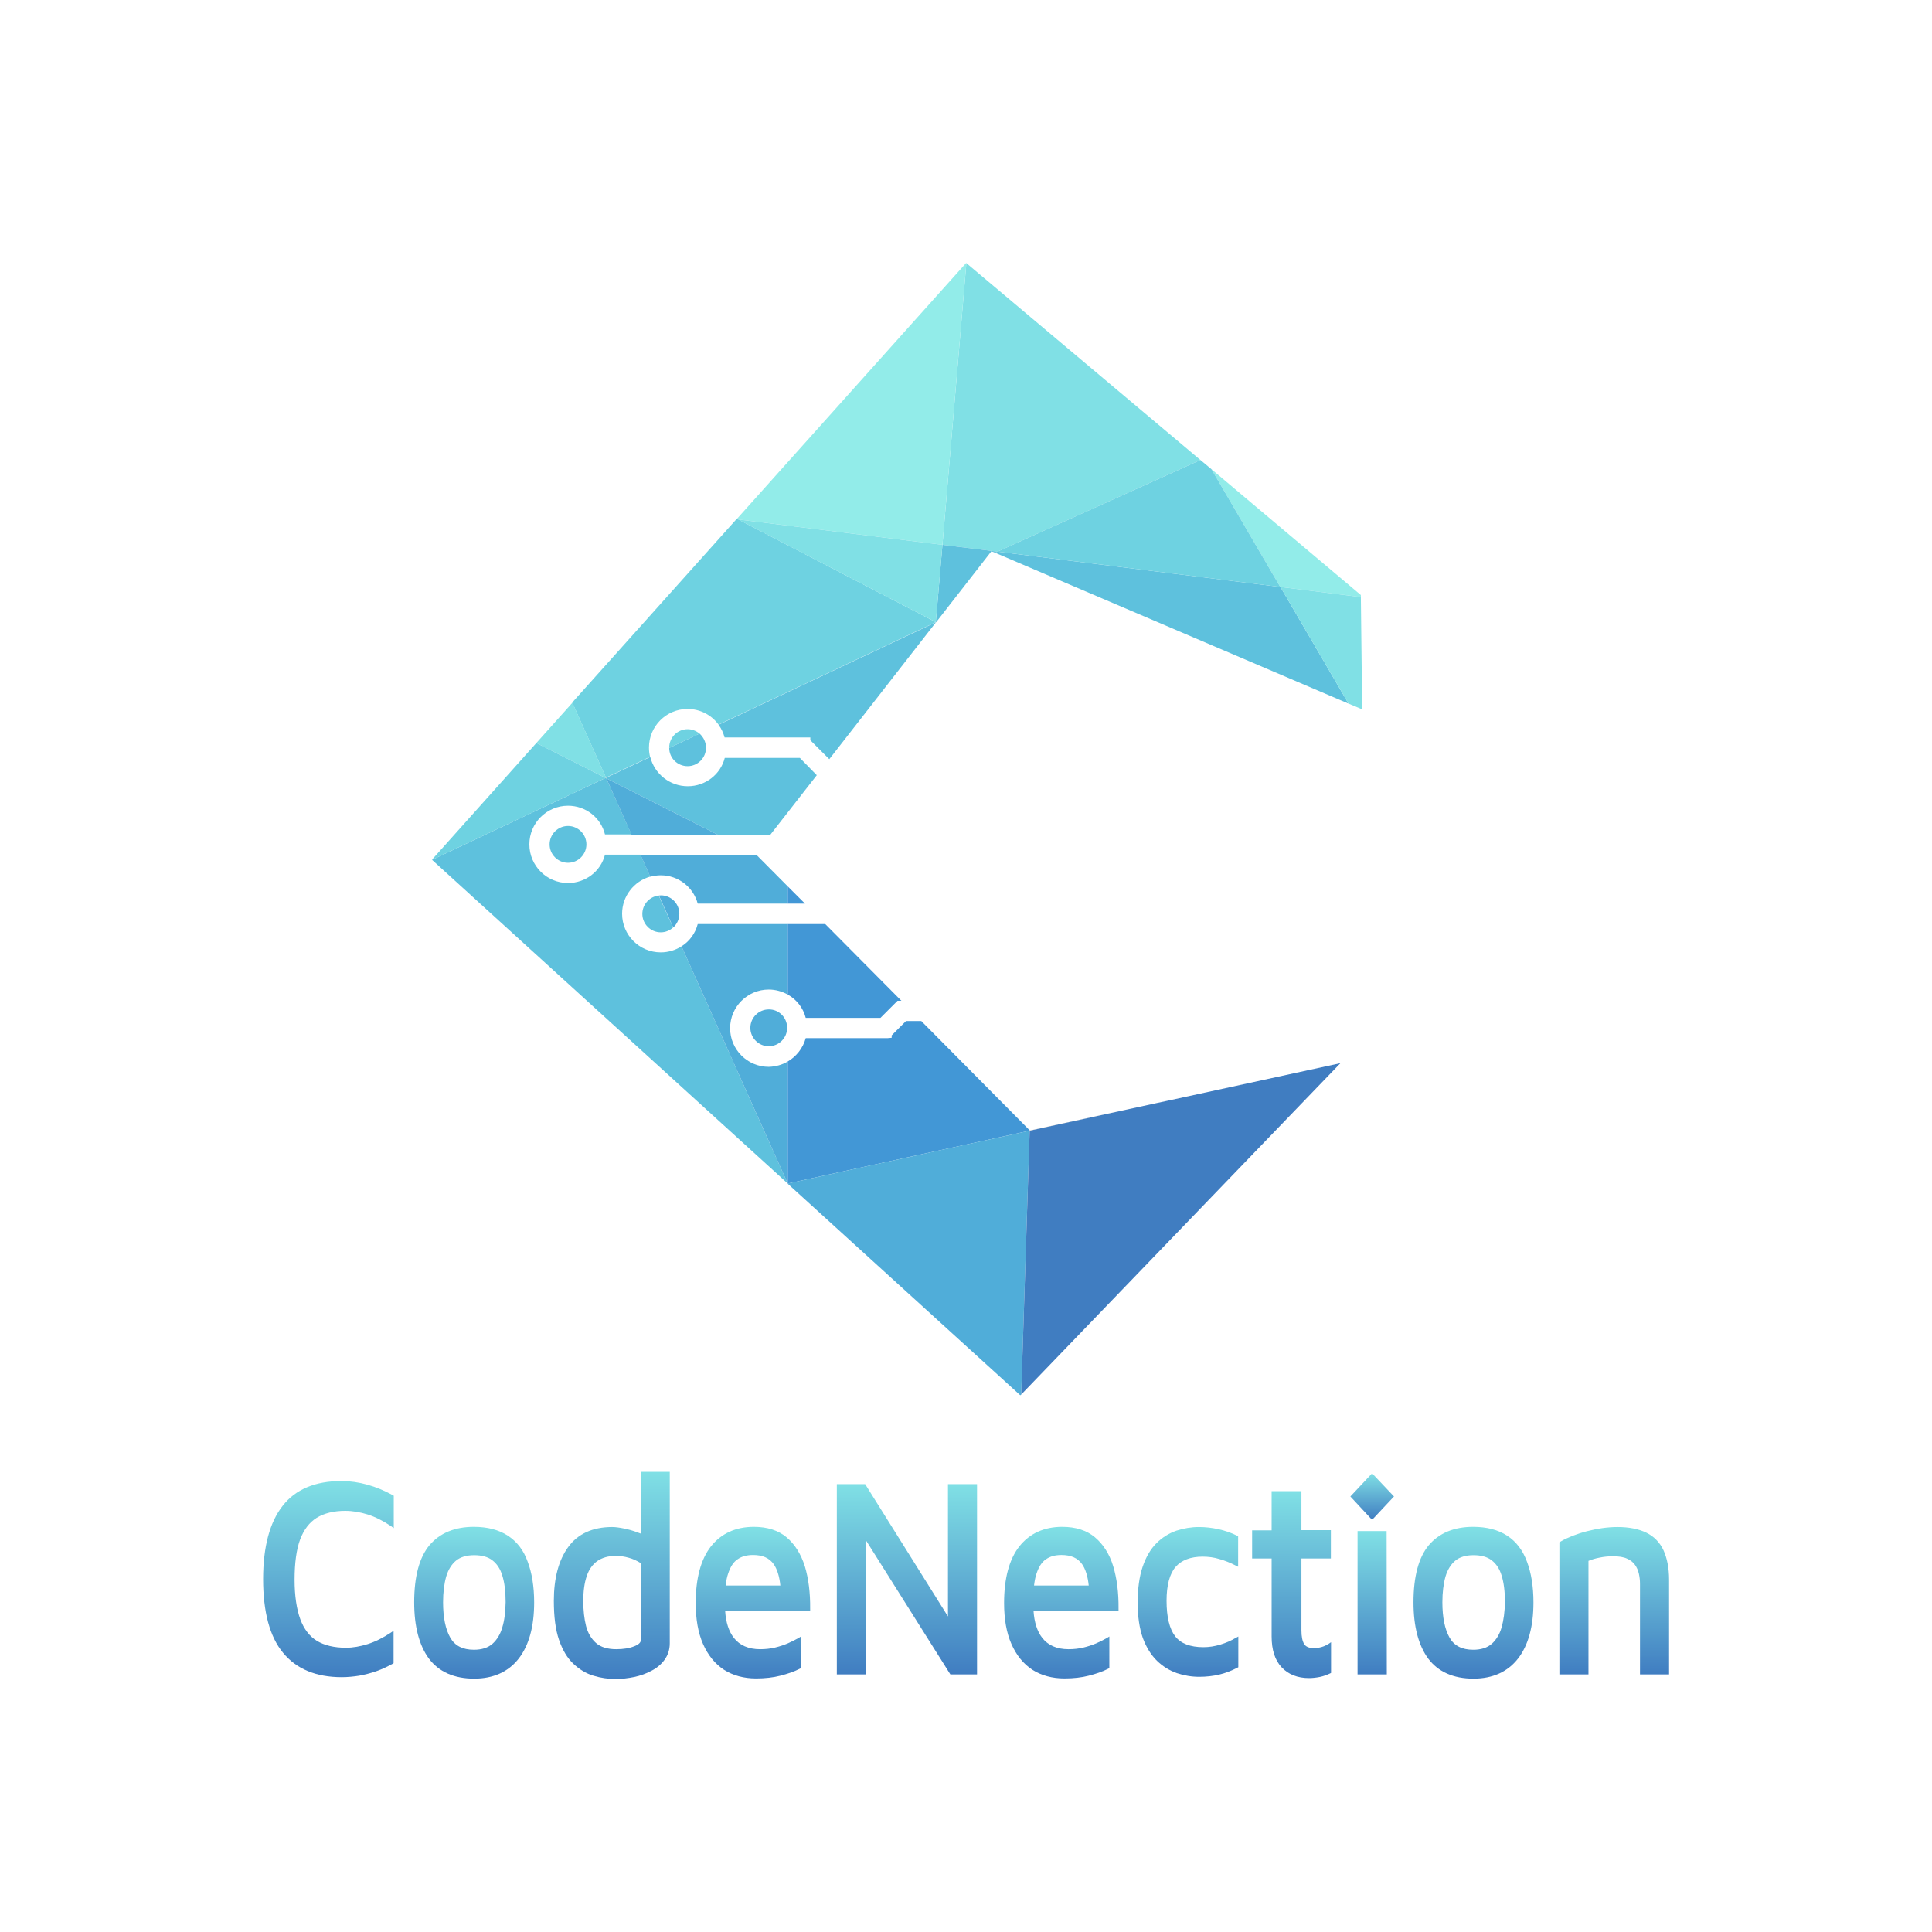 <?xml version="1.0" encoding="utf-8"?>
<!-- Generator: Adobe Illustrator 24.2.1, SVG Export Plug-In . SVG Version: 6.00 Build 0)  -->
<svg version="1.1" id="CodeNection_Vertical_Logo" xmlns="http://www.w3.org/2000/svg" xmlns:xlink="http://www.w3.org/1999/xlink"
	 x="0px" y="0px" viewBox="0 0 1050 1050" style="enable-background:new 0 0 1050 1050;" xml:space="preserve">
<style type="text/css">
	.st0{fill:#80E0E5;}
	.st1{fill:#92ECE9;}
	.st2{fill:#5EC1DD;}
	.st3{fill:#6ED2E1;}
	.st4{fill:#999999;}
	.st5{fill:#50ADD9;}
	.st6{fill:#4297D6;}
	.st7{fill:#407DC1;}
	.st8{fill:none;}
	.st9{fill:url(#SVGID_1_);}
	.st10{fill:url(#SVGID_2_);}
	.st11{fill:url(#SVGID_3_);}
	.st12{fill:url(#SVGID_4_);}
	.st13{fill:url(#SVGID_5_);}
	.st14{fill:url(#SVGID_6_);}
	.st15{fill:url(#SVGID_7_);}
	.st16{fill:url(#SVGID_8_);}
	.st17{fill:url(#SVGID_9_);}
	.st18{fill:url(#SVGID_10_);}
	.st19{fill:url(#SVGID_11_);}
	.st20{fill:url(#SVGID_12_);}
</style>
<g id="CodeNection_Vertical_Logo_1_">
	<g>
		<g>
			<g>
				<polygon class="st0" points="652.4,250 542.1,299.8 512.2,296.1 525.2,143 				"/>
				<polygon class="st1" points="525.2,143 512.2,296.1 401.1,282.3 401.1,282.3 400.5,282 525.1,142.9 				"/>
				<polygon class="st2" points="542.1,299.8 540.8,300.4 538.8,299.6 536.7,302.3 508.9,338 508.6,338.1 512.2,296.1 				"/>
				<path class="st3" d="M380.2,398.7l-16.5,7.8v-0.2c0-5.5,4.5-10,10-10C376.1,396.3,378.4,397.2,380.2,398.7z"/>
				<path class="st3" d="M508.6,338.1l-118.1,55.7c-3.8-5.2-10-8.5-16.8-8.5c-11.6,0-21,9.4-21,21c0,1.7,0.2,3.4,0.6,5l-24,11.3
					l-18.3-40.8l89.3-99.7l0.7,0.1h0L508.6,338.1z"/>
				<polygon class="st4" points="401.1,282.3 400.4,282.2 400.5,282 				"/>
				<path class="st2" d="M383.7,406.4c0,5.5-4.5,10-10,10c-5.5,0-10-4.4-10-9.9l16.5-7.8C382.3,400.6,383.7,403.3,383.7,406.4z"/>
				<path class="st2" d="M443.9,421.3l-25.2,32.3H390L329.5,423l-0.1-0.3l24-11.3c2.3,9.1,10.5,15.9,20.4,15.9
					c9.6,0,17.8-6.4,20.1-15.4h40.8L443.9,421.3z"/>
				<path class="st2" d="M508.6,338.2l0,0.1l-57.9,74.3l-10.3-10.3v-1.5h-46.6c-0.7-2.6-1.8-4.9-3.3-6.9L508.6,338.2L508.6,338.2z"
					/>
				<polygon class="st4" points="508.9,338 508.7,338.2 508.6,338.3 508.6,338.2 508.6,338.1 508.6,338.1 				"/>
				<polygon class="st0" points="329.4,422.7 329.1,422.8 291.5,403.8 311.1,381.9 				"/>
				<path class="st2" d="M318.7,458.9c0,5.5-4.5,10-10,10c-5.5,0-10-4.5-10-10c0-5.5,4.5-10,10-10
					C314.2,448.9,318.7,453.4,318.7,458.9z"/>
				<path class="st2" d="M365.8,504.1c-1.8,1.6-4.1,2.6-6.7,2.6c-5.5,0-10-4.5-10-10c0-5.2,3.9-9.4,8.9-10L365.8,504.1z"/>
				<path class="st2" d="M428.1,643.2L428.1,643.2L428.1,643.2L234.8,467.3l94.3-44.5l0.4,0.2l13.7,30.5h-14.4
					c-2.3-9.2-10.5-15.6-20.1-15.6c-11.6,0-21,9.4-21,21c0,11.6,9.4,21,21,21c9.6,0,17.8-6.4,20.1-15.4h19.3l5.3,11.9
					c-8.8,2.5-15.3,10.6-15.3,20.2c0,11.6,9.4,21,21,21c4.1,0,8-1.2,11.3-3.3L428.1,643.2z"/>
				<polygon class="st3" points="329.1,422.8 234.8,467.3 234.7,467.3 291.5,403.8 				"/>
				<polygon class="st4" points="329.5,423 329.1,422.8 329.4,422.7 				"/>
				<polygon class="st5" points="390,453.6 343.2,453.6 329.5,423 				"/>
				<path class="st5" d="M369.2,496.6c0,3-1.3,5.6-3.3,7.5l-7.8-17.4c0.4,0,0.7-0.1,1.1-0.1C364.7,486.6,369.2,491.1,369.2,496.6z"
					/>
				<path class="st5" d="M428.1,481.7v9.4h-48.9c-2.4-9-10.6-15.4-20.1-15.4c-2,0-3.9,0.3-5.7,0.8l-5.3-11.9h63L428.1,481.7z"/>
				<path class="st5" d="M427.8,558.6c0,5.5-4.5,10-10,10c-5.5,0-10-4.5-10-10c0-5.5,4.5-10,10-10
					C423.3,548.5,427.8,553,427.8,558.6z"/>
				<path class="st5" d="M396.8,558.8c0,11.6,9.4,21,21,21c3.7-0.1,7.3-1.1,10.3-2.9v66.3l-57.7-128.9c4.3-2.7,7.5-7,8.8-12.1h48.9
					v38.3c-3.1-1.7-6.6-2.7-10.3-2.7C406.2,537.8,396.8,547.2,396.8,558.8z"/>
				<polygon class="st6" points="437.5,491.1 428.1,491.1 428.1,481.7 				"/>
				<path class="st6" d="M489.9,543.9h-2.1l-9.3,9.3h-40.6c-1.4-5.5-5-10-9.8-12.7v-38.3h20.4L489.9,543.9z"/>
				<path class="st6" d="M559.6,614.3l0,0.2l-131.5,28.7l0,0v-66.3c4.7-2.7,8.3-7.3,9.8-12.7h44.5l2.2-0.2v-1.3l7.8-7.8h8.3
					L559.6,614.3z"/>
				<polygon class="st5" points="559.6,614.5 555,757.9 554.5,758.3 428.2,643.4 428.1,643.2 				"/>
				<polygon class="st4" points="428.2,643.4 428.1,643.3 428.1,643.2 428.1,643.2 428.1,643.2 428.1,643.2 				"/>
				<polygon class="st7" points="728.5,577.8 555,757.9 559.6,614.5 629,599.4 635.1,598.1 				"/>
				<polygon class="st4" points="629,599.4 559.6,614.5 559.6,614.3 559.7,614.4 				"/>
				<polygon class="st2" points="732.9,382.4 540.8,300.4 542.1,299.8 695.8,319 695.9,319 				"/>
				<polygon class="st1" points="739.6,324.5 695.9,319 695.8,319 658.4,255 739.6,323.4 				"/>
				<polygon class="st0" points="740.3,385.5 732.9,382.4 732.9,382.4 695.9,319 739.6,324.5 				"/>
				<line class="st8" x1="508.6" y1="338.1" x2="508.6" y2="338.2"/>
				<line class="st8" x1="721.9" y1="579.1" x2="635.1" y2="598.1"/>
				<line class="st8" x1="428.1" y1="643.2" x2="428.1" y2="643.2"/>
				<polygon class="st0" points="512.2,296.1 508.6,338.1 508.6,338.1 401.1,282.3 				"/>
				<polygon class="st3" points="695.8,319 542.1,299.8 652.4,250 658.4,255 				"/>
			</g>
		</g>
	</g>
	<g>
		<linearGradient id="SVGID_1_" gradientUnits="userSpaceOnUse" x1="178.375" y1="911.491" x2="178.375" y2="804.911">
			<stop  offset="0" style="stop-color:#407DC1"/>
			<stop  offset="1" style="stop-color:#80E0E5"/>
		</linearGradient>
		<path class="st9" d="M199.7,806.9c-4.7-1.3-9.4-2-14.1-2c-14.2,0-25,4.5-32,13.5c-7,8.9-10.6,22.3-10.6,39.8
			c0,17.8,3.6,31.3,10.8,40c7.2,8.8,17.9,13.3,31.9,13.3c3.1,0,6.3-0.3,9.5-0.8c3.2-0.6,6.4-1.4,9.5-2.5c3.1-1.1,6-2.5,8.7-4
			l0.5-0.3v-17.6l-1.5,1c-4.2,2.8-8.4,4.9-12.5,6.2c-4.1,1.3-8.1,2-11.9,2c-6.4,0-11.7-1.3-15.7-3.7c-4-2.4-7.1-6.4-9.1-11.8
			c-2-5.5-3.1-12.7-3.1-21.5c0-9,1-16.4,3-21.8c2-5.3,5-9.3,9-11.8c4.1-2.5,9.3-3.8,15.5-3.8c4,0,8.1,0.7,12.3,2
			c4.1,1.3,8.4,3.5,12.6,6.3l1.5,1.1v-17.6l-0.5-0.3C208.9,810.1,204.4,808.2,199.7,806.9z"/>
		<linearGradient id="SVGID_2_" gradientUnits="userSpaceOnUse" x1="257.74" y1="912.25" x2="257.74" y2="829.805">
			<stop  offset="0" style="stop-color:#407DC1"/>
			<stop  offset="1" style="stop-color:#80E0E5"/>
		</linearGradient>
		<path class="st10" d="M276,834.6c-4.9-3.2-11.1-4.8-18.5-4.8c-10.4,0-18.5,3.4-24.1,10c-5.5,6.6-8.3,17-8.3,31
			c0,13.1,2.7,23.4,8,30.6c5.4,7.2,13.7,10.9,24.6,10.9c10.4,0,18.6-3.7,24.2-10.9c5.6-7.2,8.4-17.5,8.4-30.5c0-8.6-1.2-16-3.5-22.1
			C284.6,842.5,280.9,837.8,276,834.6z M273,884.4c-1.1,3.8-2.9,6.8-5.4,9c-2.4,2.1-5.8,3.2-10,3.2c-6.2,0-10.4-2.2-12.9-6.6
			c-2.6-4.6-3.9-11-3.9-19.2c0-5.4,0.6-10.1,1.7-14c1.1-3.7,2.9-6.6,5.3-8.6c2.4-2,5.8-3,9.9-3c4.1,0,7.5,0.9,9.9,2.8
			c2.4,1.8,4.3,4.6,5.4,8.3c1.2,3.8,1.8,8.7,1.8,14.4C274.7,875.9,274.2,880.5,273,884.4z"/>
		<linearGradient id="SVGID_3_" gradientUnits="userSpaceOnUse" x1="332.504" y1="912.25" x2="332.504" y2="799.75">
			<stop  offset="0" style="stop-color:#407DC1"/>
			<stop  offset="1" style="stop-color:#80E0E5"/>
		</linearGradient>
		<path class="st11" d="M348.3,833.5c-0.5-0.2-1-0.4-1.6-0.6c-2.6-1-5.1-1.7-7.6-2.2c-2.5-0.5-4.6-0.8-6.4-0.8
			c-10.6,0-18.7,3.7-23.9,10.9c-5.2,7.1-7.8,17-7.8,29.2c0,8.6,0.9,15.7,2.8,21.2c1.9,5.5,4.5,9.9,7.8,13c3.3,3.1,6.9,5.3,10.9,6.5
			c3.9,1.2,8,1.8,12.1,1.8c3.3,0,6.7-0.4,10.1-1.1c3.4-0.7,6.6-1.9,9.4-3.4c2.9-1.5,5.3-3.5,7.1-6c1.8-2.5,2.8-5.5,2.8-8.9v-93.2
			h-15.7V833.5z M348.3,891.3c0,1.3-1.2,2.5-3.6,3.4c-2.7,1.1-6,1.6-9.8,1.6c-4.7,0-8.4-1.1-11-3.4c-2.6-2.3-4.4-5.4-5.4-9.2
			c-1-4-1.5-8.5-1.5-13.5c0-5.4,0.6-10,1.9-13.7c1.2-3.6,3.2-6.3,5.7-8.1c2.6-1.8,5.9-2.8,10-2.8c2.3,0,4.7,0.3,7.1,1
			c2.3,0.6,4.4,1.6,6.5,2.9V891.3z"/>
		<linearGradient id="SVGID_4_" gradientUnits="userSpaceOnUse" x1="409.112" y1="912.25" x2="409.112" y2="829.805">
			<stop  offset="0" style="stop-color:#407DC1"/>
			<stop  offset="1" style="stop-color:#80E0E5"/>
		</linearGradient>
		<path class="st12" d="M427.5,835.5c-4.5-3.8-10.5-5.7-17.8-5.7c-9.9,0-17.7,3.6-23.3,10.6c-5.5,7-8.3,17.4-8.3,30.8
			c0,8.7,1.3,16.2,4,22.3c2.7,6.1,6.5,10.8,11.4,14c4.9,3.1,10.8,4.7,17.4,4.7c4.9,0,9.3-0.5,13.2-1.5c3.9-1,7.5-2.2,10.6-3.8
			l0.6-0.3v-17.2l-1.5,0.9c-1.5,0.9-3.4,1.8-5.6,2.8c-2.1,0.9-4.5,1.7-7,2.3c-2.5,0.6-5.2,0.9-8.1,0.9c-6.3,0-11.1-2.1-14.3-6.2
			c-2.7-3.5-4.3-8.3-4.7-14.6h46.2l0-1.1c0.1-8.8-0.9-16.6-2.9-23.2C435.3,844.6,432,839.3,427.5,835.5z M394.4,861.5
			c0.3-2.4,0.7-4.5,1.3-6.2c1.2-3.7,2.9-6.4,5.2-7.9c2.3-1.6,5.1-2.3,8.4-2.3c5.1,0,8.8,1.6,11.2,5c1.8,2.6,3.1,6.5,3.6,11.6H394.4z
			"/>
		<linearGradient id="SVGID_5_" gradientUnits="userSpaceOnUse" x1="492.875" y1="909.973" x2="492.875" y2="806.581">
			<stop  offset="0" style="stop-color:#407DC1"/>
			<stop  offset="1" style="stop-color:#80E0E5"/>
		</linearGradient>
		<polygon class="st13" points="515.2,878.5 470.2,806.6 454.8,806.6 454.8,910 470.6,910 470.6,837.1 516.5,910 531,910 531,806.6 
			515.2,806.6 		"/>
		<linearGradient id="SVGID_6_" gradientUnits="userSpaceOnUse" x1="576.775" y1="912.25" x2="576.775" y2="829.805">
			<stop  offset="0" style="stop-color:#407DC1"/>
			<stop  offset="1" style="stop-color:#80E0E5"/>
		</linearGradient>
		<path class="st14" d="M595.1,835.5c-4.5-3.8-10.5-5.7-17.8-5.7c-9.9,0-17.7,3.6-23.3,10.6c-5.5,7-8.3,17.4-8.3,30.8
			c0,8.7,1.3,16.2,4,22.3c2.7,6.1,6.5,10.8,11.4,14c4.9,3.1,10.8,4.7,17.4,4.7c4.9,0,9.3-0.5,13.2-1.5c3.9-1,7.5-2.2,10.6-3.8
			l0.6-0.3v-17.2l-1.5,0.9c-1.5,0.9-3.4,1.8-5.6,2.8c-2.1,0.9-4.5,1.7-7,2.3c-2.5,0.6-5.2,0.9-8.1,0.9c-6.3,0-11.1-2.1-14.3-6.2
			c-2.7-3.5-4.3-8.4-4.7-14.6h46.2l0-1.1c0.1-8.8-0.9-16.6-2.9-23.2C603,844.6,599.6,839.3,595.1,835.5z M562,861.5
			c0.3-2.4,0.7-4.5,1.3-6.2c1.2-3.7,2.9-6.4,5.2-7.9c2.3-1.6,5.1-2.3,8.4-2.3c5.1,0,8.8,1.6,11.2,5c1.8,2.6,3.1,6.5,3.6,11.6H562z"
			/>
		<linearGradient id="SVGID_7_" gradientUnits="userSpaceOnUse" x1="645.691" y1="911.491" x2="645.691" y2="829.957">
			<stop  offset="0" style="stop-color:#407DC1"/>
			<stop  offset="1" style="stop-color:#80E0E5"/>
		</linearGradient>
		<path class="st15" d="M663.2,893.8c-3,0.9-6,1.4-9.2,1.4c-7.1,0-12.3-2-15.3-5.9c-3.1-4-4.7-10.5-4.7-19.3
			c0-8.5,1.7-14.7,4.9-18.4c3.2-3.7,8.2-5.6,14.7-5.6c3.1,0,6.2,0.4,9.1,1.3c2.9,0.8,5.9,2,8.8,3.5l1.4,0.7v-16.6l-0.6-0.3
			c-3-1.5-6.4-2.7-10-3.5c-3.6-0.8-7.2-1.2-10.7-1.2c-4.2,0-8.3,0.7-12.3,2c-4,1.4-7.7,3.7-10.8,6.8c-3.2,3.2-5.7,7.5-7.5,12.8
			c-1.8,5.3-2.7,11.9-2.7,19.6c0,7.6,1,14,2.8,19.1c1.9,5.1,4.5,9.3,7.7,12.4c3.2,3.1,6.8,5.3,10.8,6.7c3.9,1.3,8,2,12.1,2
			c3.8,0,7.5-0.4,10.9-1.2c3.4-0.8,6.7-2.1,9.8-3.7l0.6-0.3v-16.7l-1.5,0.8C669,891.7,666.2,892.9,663.2,893.8z"/>
		<linearGradient id="SVGID_8_" gradientUnits="userSpaceOnUse" x1="701.928" y1="911.946" x2="701.928" y2="810.375">
			<stop  offset="0" style="stop-color:#407DC1"/>
			<stop  offset="1" style="stop-color:#80E0E5"/>
		</linearGradient>
		<path class="st16" d="M707.3,810.4h-16.2v21.3h-10.6V847h10.6v42.3c0,7.4,1.8,13,5.5,16.9c3.6,3.8,8.6,5.8,14.8,5.8
			c1.8,0,3.7-0.2,5.8-0.6c2-0.4,3.9-1.1,5.6-1.9l0.6-0.3v-16.7l-1.5,1c-1,0.6-2.2,1.2-3.6,1.6c-1.4,0.4-2.8,0.6-4.2,0.6
			c-2.6,0-4.4-0.7-5.3-2.2c-1-1.6-1.5-4.1-1.5-7.4V847h16v-15.4h-16V810.4z"/>
		<linearGradient id="SVGID_9_" gradientUnits="userSpaceOnUse" x1="745.748" y1="909.973" x2="745.748" y2="832.082">
			<stop  offset="0" style="stop-color:#407DC1"/>
			<stop  offset="1" style="stop-color:#80E0E5"/>
		</linearGradient>
		<polygon class="st17" points="737.8,832.1 737.8,910 753.7,910 753.6,832.1 		"/>
		<linearGradient id="SVGID_10_" gradientUnits="userSpaceOnUse" x1="745.747" y1="825.998" x2="745.747" y2="800.693">
			<stop  offset="0" style="stop-color:#407DC1"/>
			<stop  offset="1" style="stop-color:#80E0E5"/>
		</linearGradient>
		<polygon class="st18" points="733.9,813.3 745.7,826 757.6,813.3 745.7,800.7 		"/>
		<linearGradient id="SVGID_11_" gradientUnits="userSpaceOnUse" x1="800.803" y1="912.25" x2="800.803" y2="829.805">
			<stop  offset="0" style="stop-color:#407DC1"/>
			<stop  offset="1" style="stop-color:#80E0E5"/>
		</linearGradient>
		<path class="st19" d="M819.1,834.6c-4.9-3.2-11.1-4.8-18.5-4.8c-10.4,0-18.5,3.4-24.1,10c-5.5,6.6-8.3,17-8.3,31
			c0,13.1,2.7,23.4,8,30.6c5.4,7.2,13.7,10.9,24.6,10.9c10.4,0,18.6-3.7,24.2-10.9c5.6-7.2,8.4-17.5,8.4-30.5c0-8.6-1.2-16-3.5-22.1
			C827.6,842.5,824,837.8,819.1,834.6z M816.1,884.4c-1.1,3.8-2.9,6.8-5.4,9c-2.4,2.1-5.8,3.2-10,3.2c-6.2,0-10.4-2.2-12.9-6.6
			c-2.6-4.6-3.9-11-3.9-19.2c0-5.4,0.6-10.1,1.7-14c1.1-3.7,2.9-6.6,5.3-8.6c2.4-2,5.8-3,9.9-3c4.1,0,7.5,0.9,9.9,2.8
			c2.4,1.8,4.3,4.6,5.4,8.3c1.2,3.8,1.8,8.7,1.8,14.4C817.8,875.9,817.2,880.5,816.1,884.4z"/>
		<linearGradient id="SVGID_12_" gradientUnits="userSpaceOnUse" x1="877.275" y1="909.973" x2="877.275" y2="829.957">
			<stop  offset="0" style="stop-color:#407DC1"/>
			<stop  offset="1" style="stop-color:#80E0E5"/>
		</linearGradient>
		<path class="st20" d="M904.1,842.6c-2-4.3-5.1-7.5-9.3-9.6c-4.1-2-9.3-3.1-15.7-3.1c-2.6,0-5.4,0.2-8.3,0.6
			c-2.8,0.4-5.6,1-8.4,1.7c-2.7,0.7-5.4,1.6-7.8,2.5c-2.4,1-4.7,2-6.6,3.2l-0.5,0.3V910h15.8v-61.7c1.9-0.8,4-1.4,6.2-1.8
			c2.4-0.5,4.8-0.7,7.1-0.7c3.2,0,5.8,0.4,7.7,1.3c1.9,0.8,3.3,2,4.3,3.4c1,1.4,1.7,3,2.1,4.8c0.4,1.8,0.6,3.6,0.6,5.5V910h15.8
			v-51.5C907.1,852.2,906,846.8,904.1,842.6z"/>
	</g>
</g>
</svg>
